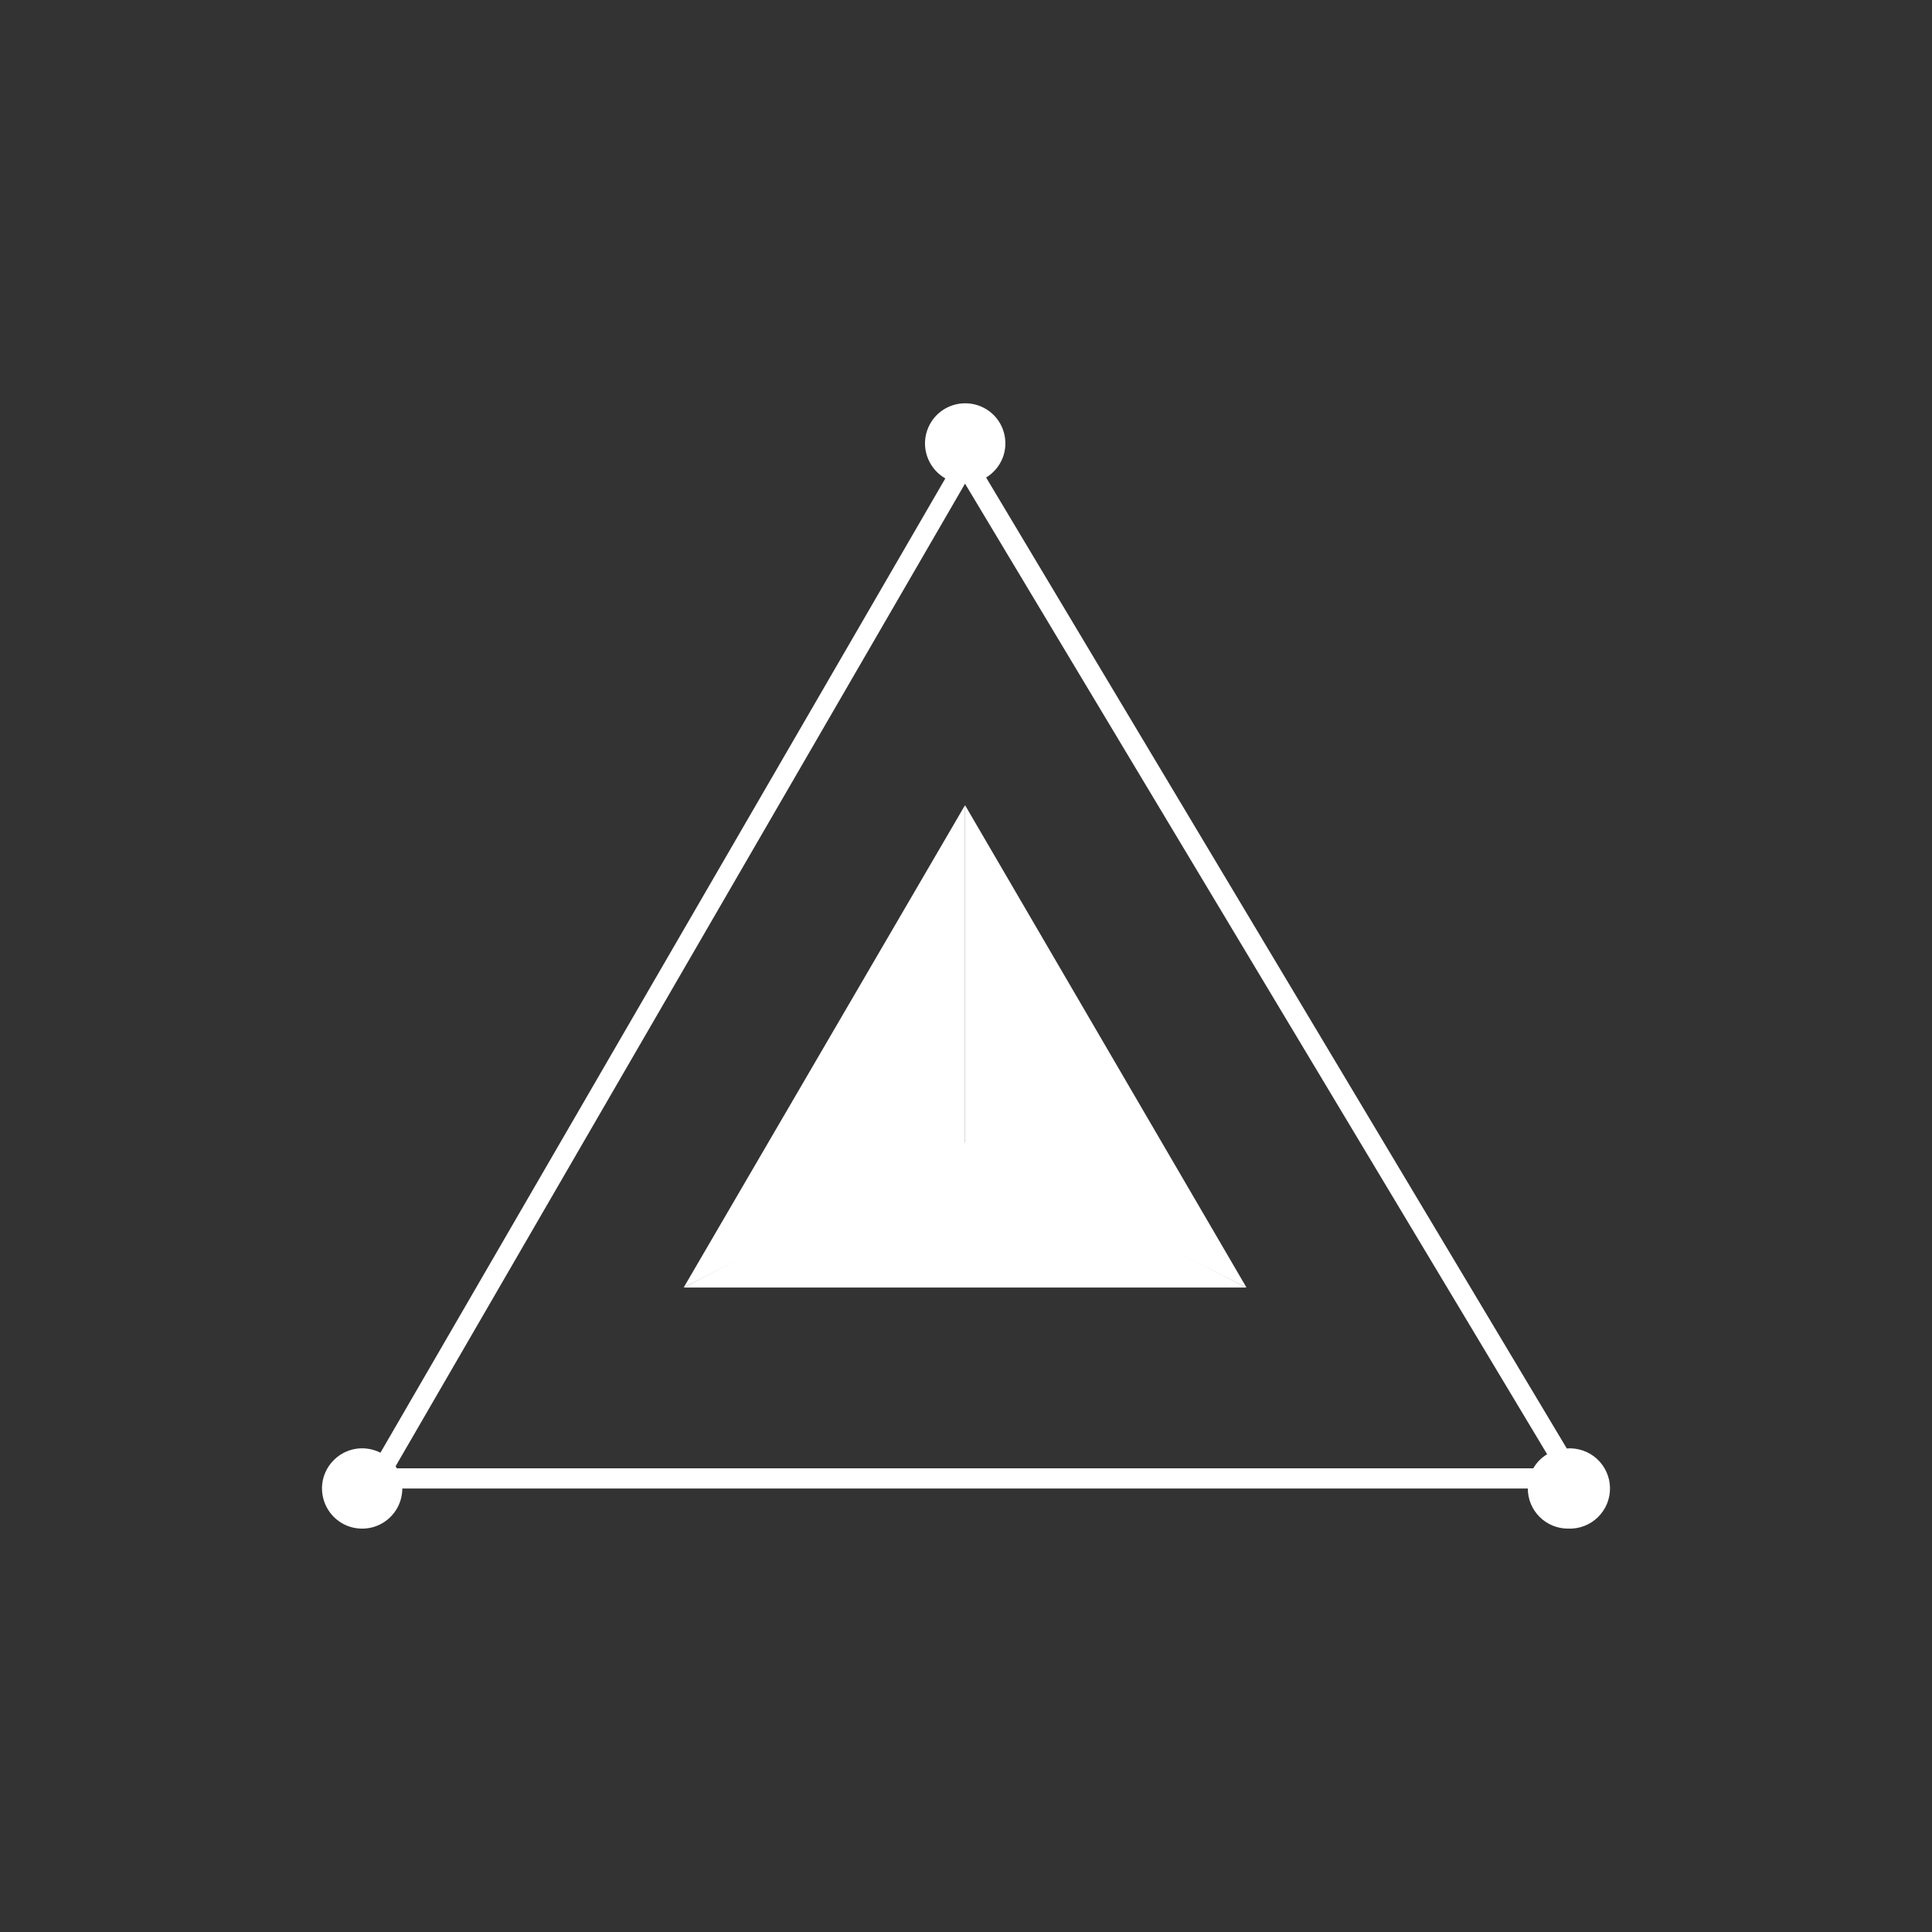 <svg width="24" height="24" viewBox="0 0 24 24" fill="none" xmlns="http://www.w3.org/2000/svg">
<rect x="0" y="0" width="24" height="24" fill="#333333" stroke="none"/>
<path fill-rule="evenodd" clip-rule="evenodd" d="M12.25 5.932C12.343 5.875 12.415 5.79 12.455 5.689C12.495 5.587 12.5 5.476 12.47 5.371C12.441 5.266 12.377 5.174 12.29 5.109C12.203 5.044 12.097 5.009 11.988 5.01C11.878 5.01 11.771 5.047 11.684 5.114C11.597 5.181 11.535 5.276 11.507 5.382C11.479 5.488 11.487 5.601 11.53 5.702C11.573 5.804 11.648 5.888 11.743 5.943L4.726 18.046C4.629 17.997 4.518 17.98 4.412 17.999C4.305 18.018 4.207 18.072 4.133 18.152C4.059 18.231 4.013 18.333 4.002 18.441C3.992 18.549 4.017 18.658 4.073 18.75C4.13 18.843 4.215 18.915 4.316 18.955C4.417 18.994 4.529 19 4.633 18.971C4.738 18.942 4.83 18.879 4.896 18.792C4.962 18.706 4.997 18.6 4.998 18.491H18.979C18.979 18.624 19.032 18.75 19.125 18.843C19.219 18.937 19.346 18.989 19.478 18.989C19.546 18.992 19.614 18.981 19.678 18.957C19.741 18.933 19.799 18.896 19.848 18.849C19.897 18.801 19.936 18.744 19.962 18.682C19.988 18.619 20.001 18.551 20 18.483C19.999 18.415 19.984 18.348 19.956 18.286C19.928 18.224 19.888 18.168 19.837 18.122C19.787 18.076 19.728 18.041 19.663 18.019C19.599 17.997 19.531 17.988 19.463 17.993L12.25 5.932ZM19.219 18.065L11.988 6.008L4.914 18.215C4.92 18.223 4.925 18.231 4.93 18.24H19.047C19.088 18.168 19.148 18.108 19.219 18.065Z" fill="white"/>
<path d="M8.493 15.994L11.986 14.191L15.484 15.994H8.493Z" fill="white"/>
<path d="M11.988 10.002L8.493 15.994L11.988 14.226V10.002Z" fill="white"/>
<path d="M11.988 10.002L15.484 15.994L11.988 14.226V10.002Z" fill="white"/>
</svg>
